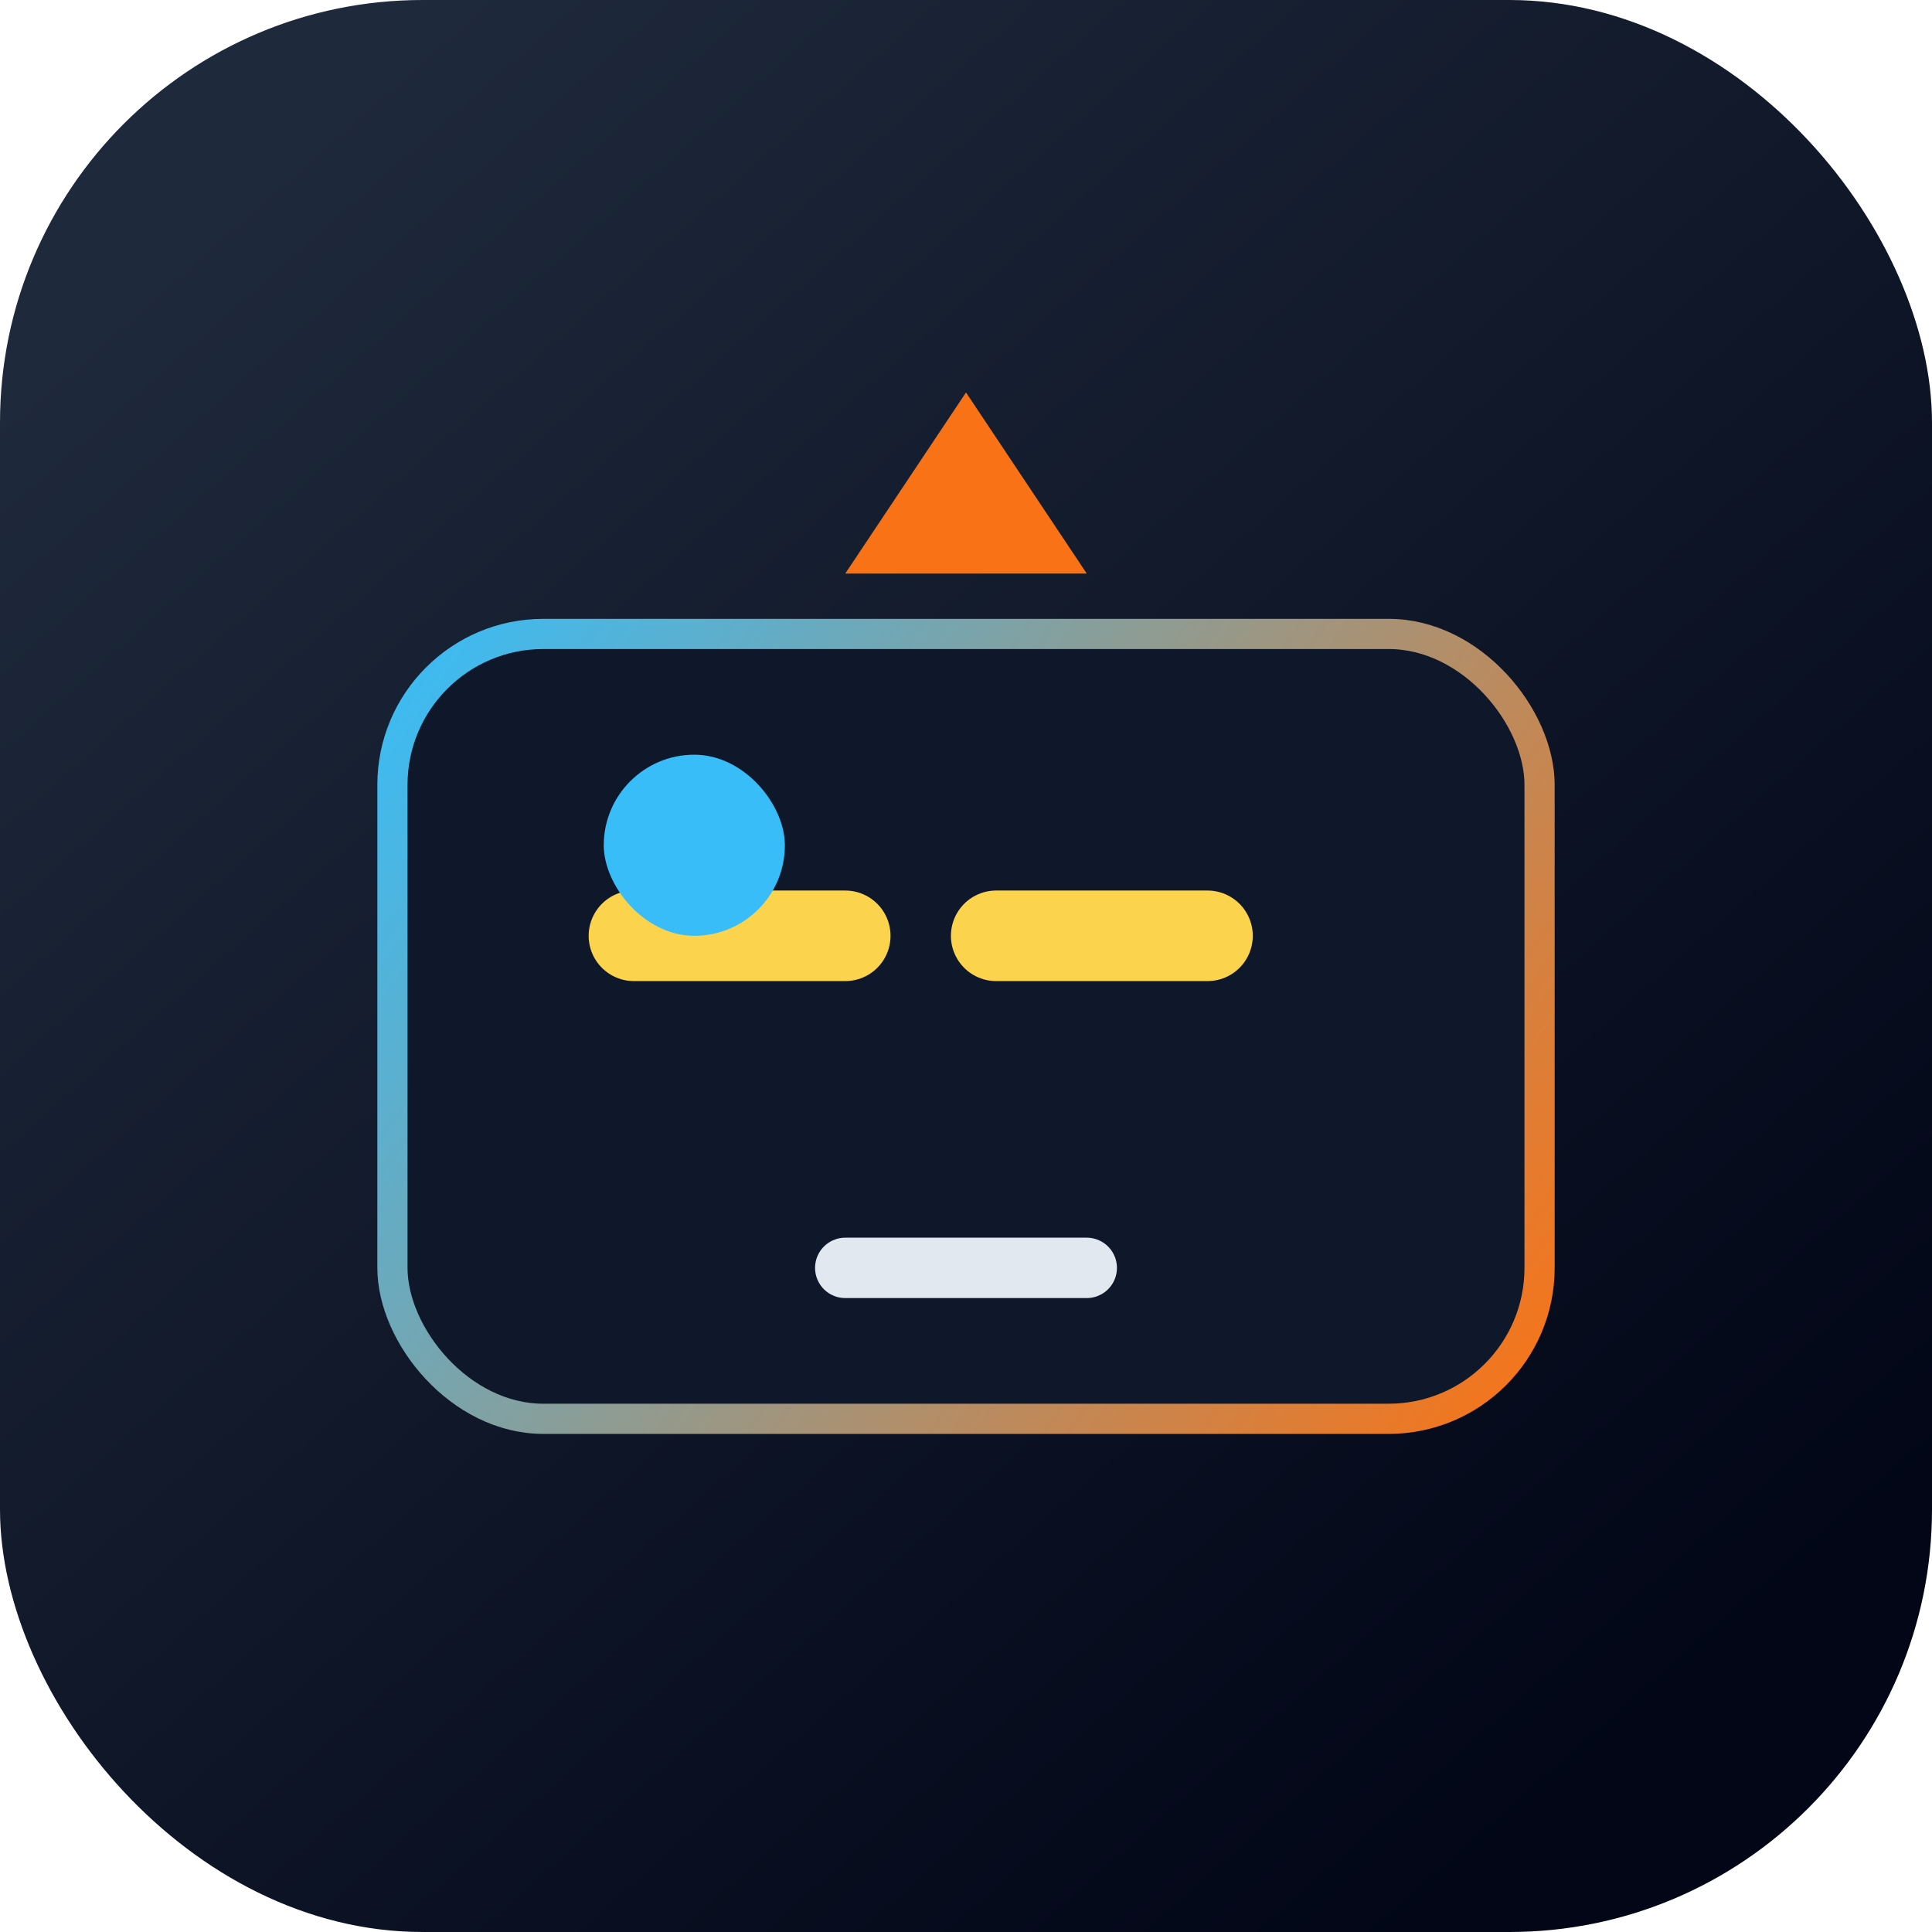 <svg xmlns="http://www.w3.org/2000/svg" viewBox="0 0 128 128" fill="none">
  <rect width="128" height="128" rx="28" fill="url(#paint0_linear)" />
  <g filter="url(#shadow)">
    <rect x="26" y="38" width="76" height="52" rx="10" fill="#0F172A" />
    <rect x="26" y="38" width="76" height="52" rx="10" stroke="url(#paint1_linear)" stroke-width="2" />
    <path d="M42 58H86" stroke="#FCD34D" stroke-width="6" stroke-linecap="round" stroke-dasharray="14 10" />
    <rect x="40" y="46" width="12" height="12" rx="6" fill="#38BDF8" />
    <path d="M56 80h16" stroke="#E2E8F0" stroke-width="4" stroke-linecap="round" />
  </g>
  <path d="M64 26l8 12h-16l8-12z" fill="#F97316" />
  <defs>
    <linearGradient id="paint0_linear" x1="16" y1="12" x2="108" y2="116" gradientUnits="userSpaceOnUse">
      <stop stop-color="#1E293B" />
      <stop offset="1" stop-color="#020617" />
    </linearGradient>
    <linearGradient id="paint1_linear" x1="26" y1="38" x2="102" y2="90" gradientUnits="userSpaceOnUse">
      <stop stop-color="#38BDF8" />
      <stop offset="1" stop-color="#F97316" />
    </linearGradient>
    <filter id="shadow" x="16" y="28" width="96" height="82" filterUnits="userSpaceOnUse" color-interpolation-filters="sRGB">
      <feFlood flood-opacity="0" result="BackgroundImageFix" />
      <feOffset dy="4" />
      <feGaussianBlur stdDeviation="5" />
      <feComposite in2="SourceAlpha" operator="out" />
      <feColorMatrix type="matrix" values="0 0 0 0 0   0 0 0 0 0   0 0 0 0 0   0 0 0 0.2 0" />
      <feBlend in2="BackgroundImageFix" result="effect1_dropShadow" />
      <feBlend in="SourceGraphic" in2="effect1_dropShadow" result="shape" />
    </filter>
  </defs>
</svg>
